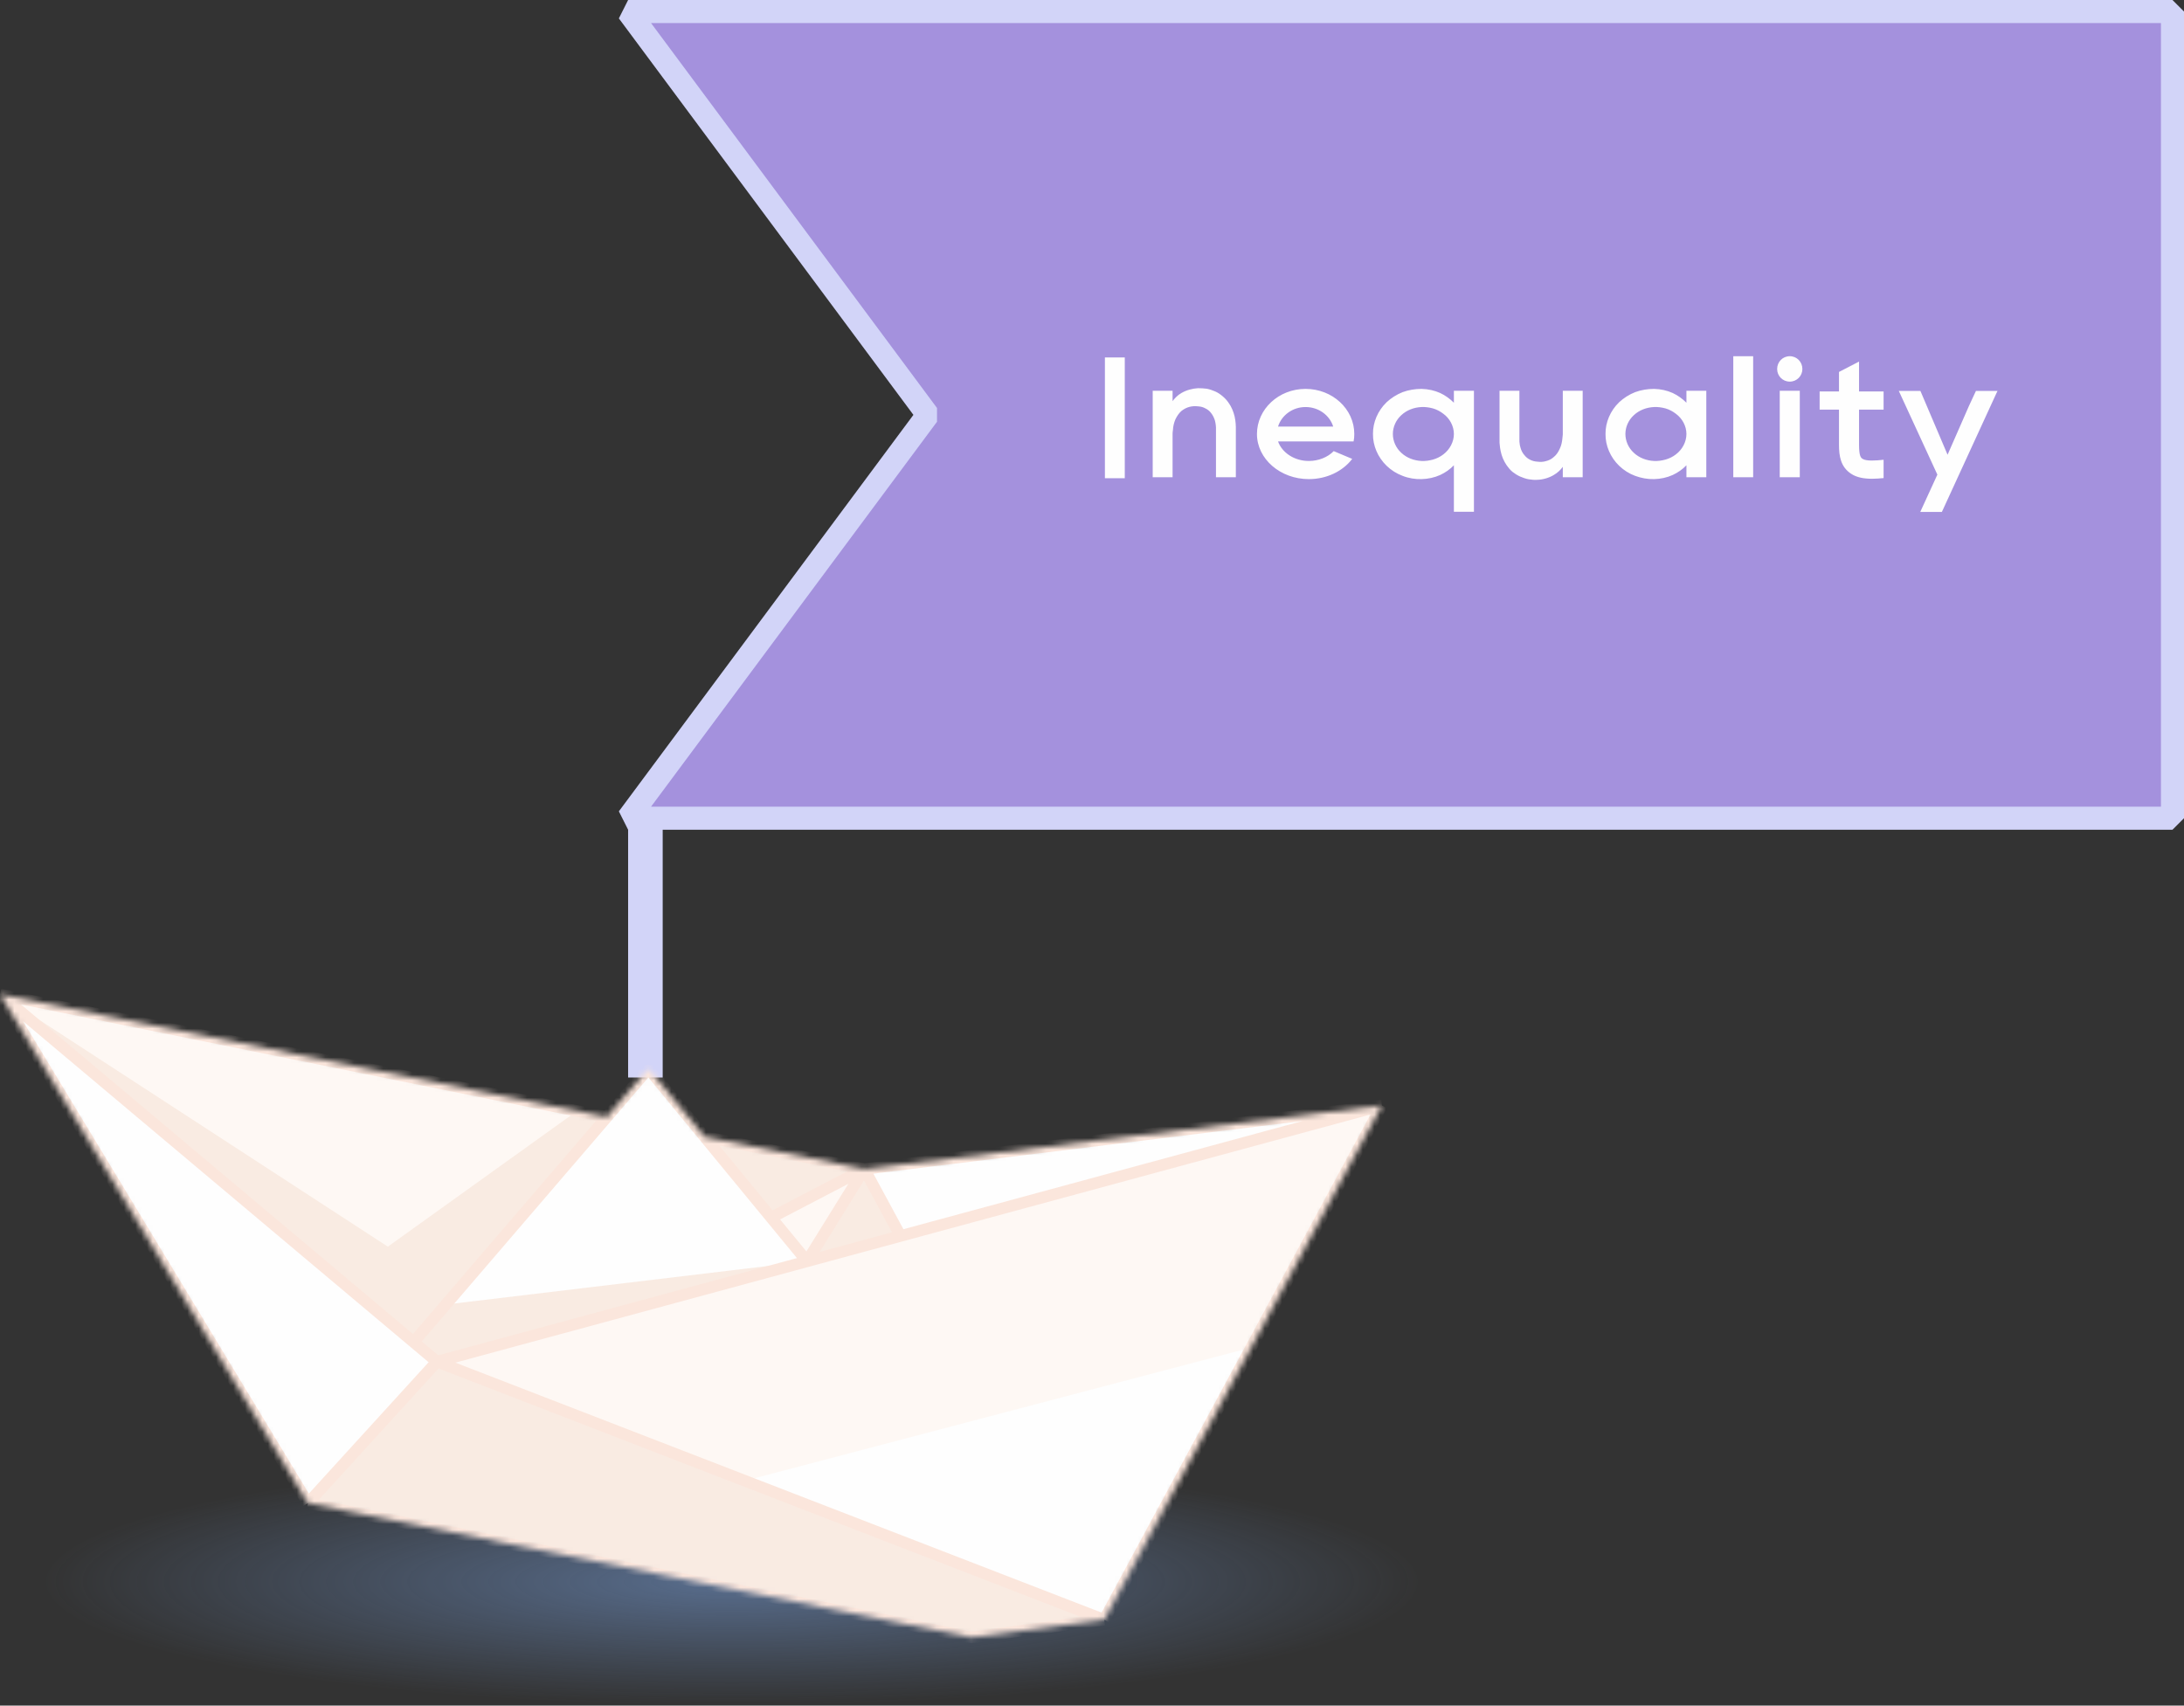 <svg width="379" height="296" viewBox="0 0 379 296" fill="none" xmlns="http://www.w3.org/2000/svg">
<rect x="0" y="0" width="379" height="296" fill="#333333" stroke="none"/>
<ellipse cx="127" cy="274.5" rx="119" ry="21.5" fill="url(#paint0_radial_892_14465)" fill-opacity="0.5"/>
<path d="M112 143L112 184" stroke="#D2D4F8" stroke-width="6" stroke-linecap="square"/>
<mask id="mask0_892_14465" style="mask-type:alpha" maskUnits="userSpaceOnUse" x="0" y="172" width="240" height="113">
<path d="M168.53 284.173L191.626 281.116L225.21 218.899L239.813 191.847L149.989 202.876L122.263 197.273L112.532 185.445L105.317 193.848L-2.73687e-05 172.564L53.435 260.874L168.53 284.173Z" fill="#FEFEFE"/>
</mask>
<g mask="url(#mask0_892_14465)">
<path d="M168.53 284.173L191.626 281.116L225.21 218.899L239.813 191.847L149.989 202.876L122.263 197.273L112.532 185.445L105.318 193.848L9.47016e-05 172.564L53.435 260.874L168.53 284.173Z" fill="#FEFEFE"/>
<path d="M9.47016e-05 172.564L71.775 232.916L75.822 236.318L127.169 256.181L218.261 231.773L225.21 218.899L239.813 191.847L156.276 214.5L149.989 202.876L122.263 197.273L133.815 211.314L140.056 218.899L77.373 226.396L105.318 193.848L9.47016e-05 172.564Z" fill="#F9EBE2"/>
<path d="M168.53 284.173L191.626 281.116L145.366 263.22L129.254 256.988L217.132 233.864L224.034 221.077L239.813 191.847L156.276 214.5L149.989 202.876L122.263 197.273L133.815 211.314L140.055 218.899L75.821 236.318L71.775 232.916L79.088 224.399L105.317 193.848L-2.73687e-05 172.564L71.775 232.916L75.821 236.318L53.435 260.874L168.53 284.173Z" fill="#FEF8F4"/>
<path d="M168.53 284.173L191.626 281.116L75.821 236.318L96.85 230.615L140.055 218.899L156.276 214.5L149.989 202.876L122.263 197.273L133.815 211.314L149.989 202.876L140.055 218.899L96.85 230.615L75.821 236.318L71.775 232.916L79.296 224.156L105.317 193.848L100.365 192.64L67.307 216.356L-2.73687e-05 172.564L71.775 232.916L75.821 236.318L53.435 260.874L168.53 284.173Z" fill="#F9EBE2"/>
<path d="M191.625 281.116L168.529 284.173L53.434 260.874M191.625 281.116L75.821 236.318M191.625 281.116L225.209 218.899L239.812 191.847M53.434 260.874L-0.001 172.564M53.434 260.874L75.821 236.318M-0.001 172.564L71.775 232.916M-0.001 172.564L105.317 193.848M75.821 236.318L140.055 218.899M75.821 236.318L71.775 232.916M239.812 191.847L149.988 202.876M239.812 191.847L156.275 214.5M140.055 218.899L149.988 202.876M140.055 218.899L133.814 211.314M140.055 218.899L156.275 214.5M71.775 232.916L105.317 193.848M149.988 202.876L122.262 197.273M149.988 202.876L133.814 211.314M149.988 202.876L156.275 214.5M122.262 197.273L112.531 185.445L105.317 193.848M122.262 197.273L133.814 211.314" stroke="#FBE6DC" stroke-width="2" stroke-linejoin="bevel"/>
</g>
<path d="M161 72L109 142H377V2H109L161 72Z" fill="#A491DD" stroke="#D2D4F8" stroke-width="4" stroke-linejoin="bevel"/>
<path d="M195.19 83V62.03H191.74V83H195.19ZM214.463 82.82V74.66V74.12C214.463 73.91 214.433 73.73 214.433 73.52C214.403 73.13 214.343 72.71 214.253 72.29C214.043 71.45 213.743 70.64 213.173 69.86C212.903 69.47 212.573 69.11 212.183 68.78C211.793 68.45 211.373 68.15 210.893 67.94C210.413 67.73 209.903 67.55 209.393 67.46C208.883 67.4 208.373 67.37 207.893 67.37C206.903 67.43 205.883 67.7 205.013 68.21C204.383 68.57 203.873 69.08 203.483 69.62V67.82H200.033V82.82H203.483V75.23C203.483 75.05 203.513 74.84 203.543 74.66C203.573 74 203.723 73.37 203.963 72.8C204.233 72.23 204.593 71.69 205.013 71.33C205.463 70.97 205.943 70.73 206.423 70.61C206.903 70.49 207.353 70.46 207.893 70.52C208.403 70.55 208.823 70.67 209.183 70.88C209.573 71.06 209.903 71.33 210.173 71.69C210.443 72.02 210.683 72.5 210.833 72.98C210.893 73.25 210.953 73.49 210.983 73.79C210.983 73.91 211.013 74.06 211.013 74.18V74.66V82.82H214.463ZM234.296 76.61H234.896C234.986 76.19 235.016 75.77 235.016 75.32C235.016 71 231.236 67.49 226.556 67.49C221.906 67.49 218.126 71 218.126 75.32C218.126 79.64 222.176 83.15 227.126 83.15C230.216 83.15 233.006 81.8 234.656 79.64L231.446 78.29C230.426 79.34 228.836 80 227.126 80C224.606 80 222.476 78.56 221.786 76.61H234.296ZM221.786 74.03C222.386 72.08 224.306 70.64 226.556 70.64C228.836 70.64 230.756 72.08 231.356 74.03H221.786ZM252.3 67.82V69.89C251.64 69.23 250.83 68.63 249.93 68.21C248.94 67.76 247.83 67.52 246.69 67.49C245.58 67.49 244.44 67.67 243.39 68.06C242.34 68.48 241.41 69.08 240.63 69.8C239.1 71.27 238.23 73.31 238.26 75.32C238.23 77.33 239.1 79.37 240.63 80.84C241.41 81.59 242.34 82.19 243.39 82.58C244.44 83 245.58 83.18 246.69 83.15C247.83 83.12 248.94 82.88 249.93 82.43C250.83 82.01 251.64 81.44 252.3 80.75V88.82H255.78V67.82H252.3ZM250.47 78.86C249.93 79.28 249.3 79.58 248.67 79.76C248.01 79.94 247.35 80.03 246.69 80C245.37 79.94 244.11 79.46 243.18 78.59C242.25 77.75 241.71 76.55 241.71 75.32C241.71 74.09 242.25 72.89 243.18 72.05C244.11 71.18 245.37 70.7 246.69 70.64C247.35 70.61 248.01 70.7 248.67 70.88C249.3 71.06 249.93 71.39 250.47 71.81C251.58 72.62 252.3 73.94 252.3 75.32C252.3 76.7 251.58 78.02 250.47 78.86ZM271.2 67.82V75.41C271.17 75.62 271.17 75.8 271.14 75.98C271.08 76.67 270.96 77.27 270.69 77.84C270.45 78.41 270.09 78.95 269.64 79.31C269.22 79.7 268.74 79.91 268.26 80.03C267.78 80.18 267.3 80.18 266.79 80.12C266.28 80.09 265.86 79.97 265.47 79.76C265.11 79.58 264.78 79.31 264.51 78.95C264.21 78.62 263.97 78.14 263.85 77.66C263.76 77.42 263.73 77.15 263.7 76.88C263.67 76.73 263.67 76.58 263.67 76.46V75.98V67.82H260.22V75.98V76.52C260.22 76.73 260.22 76.91 260.25 77.12C260.28 77.54 260.34 77.93 260.43 78.35C260.61 79.19 260.94 80 261.48 80.78C261.75 81.17 262.08 81.56 262.47 81.89C262.86 82.19 263.31 82.49 263.79 82.7C264.27 82.91 264.78 83.09 265.29 83.18C265.8 83.27 266.31 83.3 266.79 83.27C267.75 83.24 268.8 82.94 269.64 82.43C270.27 82.07 270.81 81.56 271.2 81.02V82.82H274.65V67.82H271.2ZM292.653 67.82V69.89C291.993 69.23 291.183 68.63 290.283 68.21C289.293 67.76 288.183 67.52 287.043 67.49C285.933 67.49 284.793 67.67 283.743 68.06C282.693 68.48 281.763 69.08 280.983 69.8C279.453 71.27 278.583 73.31 278.613 75.32C278.583 77.33 279.453 79.37 280.983 80.84C281.763 81.59 282.693 82.19 283.743 82.58C284.793 82.97 285.933 83.18 287.043 83.15C288.183 83.12 289.293 82.88 290.283 82.43C291.183 82.01 291.993 81.44 292.653 80.75V82.82H296.103V67.82H292.653ZM290.823 78.86C290.283 79.28 289.653 79.58 289.023 79.76C288.363 79.94 287.703 80.03 287.043 80C285.723 79.94 284.463 79.46 283.533 78.59C282.603 77.75 282.063 76.55 282.063 75.32C282.063 74.09 282.603 72.89 283.533 72.05C284.463 71.18 285.723 70.7 287.043 70.64C287.703 70.61 288.363 70.7 289.023 70.88C289.653 71.06 290.283 71.39 290.823 71.81C291.933 72.62 292.653 73.94 292.653 75.32C292.653 76.7 291.933 78.02 290.823 78.86ZM304.235 82.82V61.82H300.785V82.82H304.235ZM312.326 82.82V67.82H308.846V82.82H312.326ZM310.586 66.23C311.816 66.23 312.776 65.24 312.776 64.04C312.776 62.81 311.816 61.82 310.586 61.82C309.356 61.82 308.396 62.81 308.396 64.04C308.396 65.24 309.356 66.23 310.586 66.23ZM326.869 71.09V67.94H322.609V62.75L319.129 64.55V67.94H315.769V71.09H319.129V77.21C319.129 79.1 319.399 81.02 321.229 82.22C322.219 82.88 323.509 83.09 324.889 83.09C325.549 83.09 326.209 83.03 326.869 82.97V79.79C325.579 79.94 323.869 80.06 323.239 79.64C322.909 79.46 322.609 79.1 322.609 77.21V71.09H326.869ZM346.641 67.85H342.891L341.691 70.43L337.971 78.92L333.261 67.85H329.511L336.201 82.37L333.231 88.85H336.981L346.491 68.15L346.641 67.85Z" fill="#FEFEFE"/>
<defs>
<radialGradient id="paint0_radial_892_14465" cx="0" cy="0" r="1" gradientUnits="userSpaceOnUse" gradientTransform="translate(127 274.5) rotate(90) scale(21.5 119)">
<stop stop-color="#7DA7E7"/>
<stop offset="1" stop-color="#7DA7E7" stop-opacity="0"/>
</radialGradient>
</defs>
</svg>
